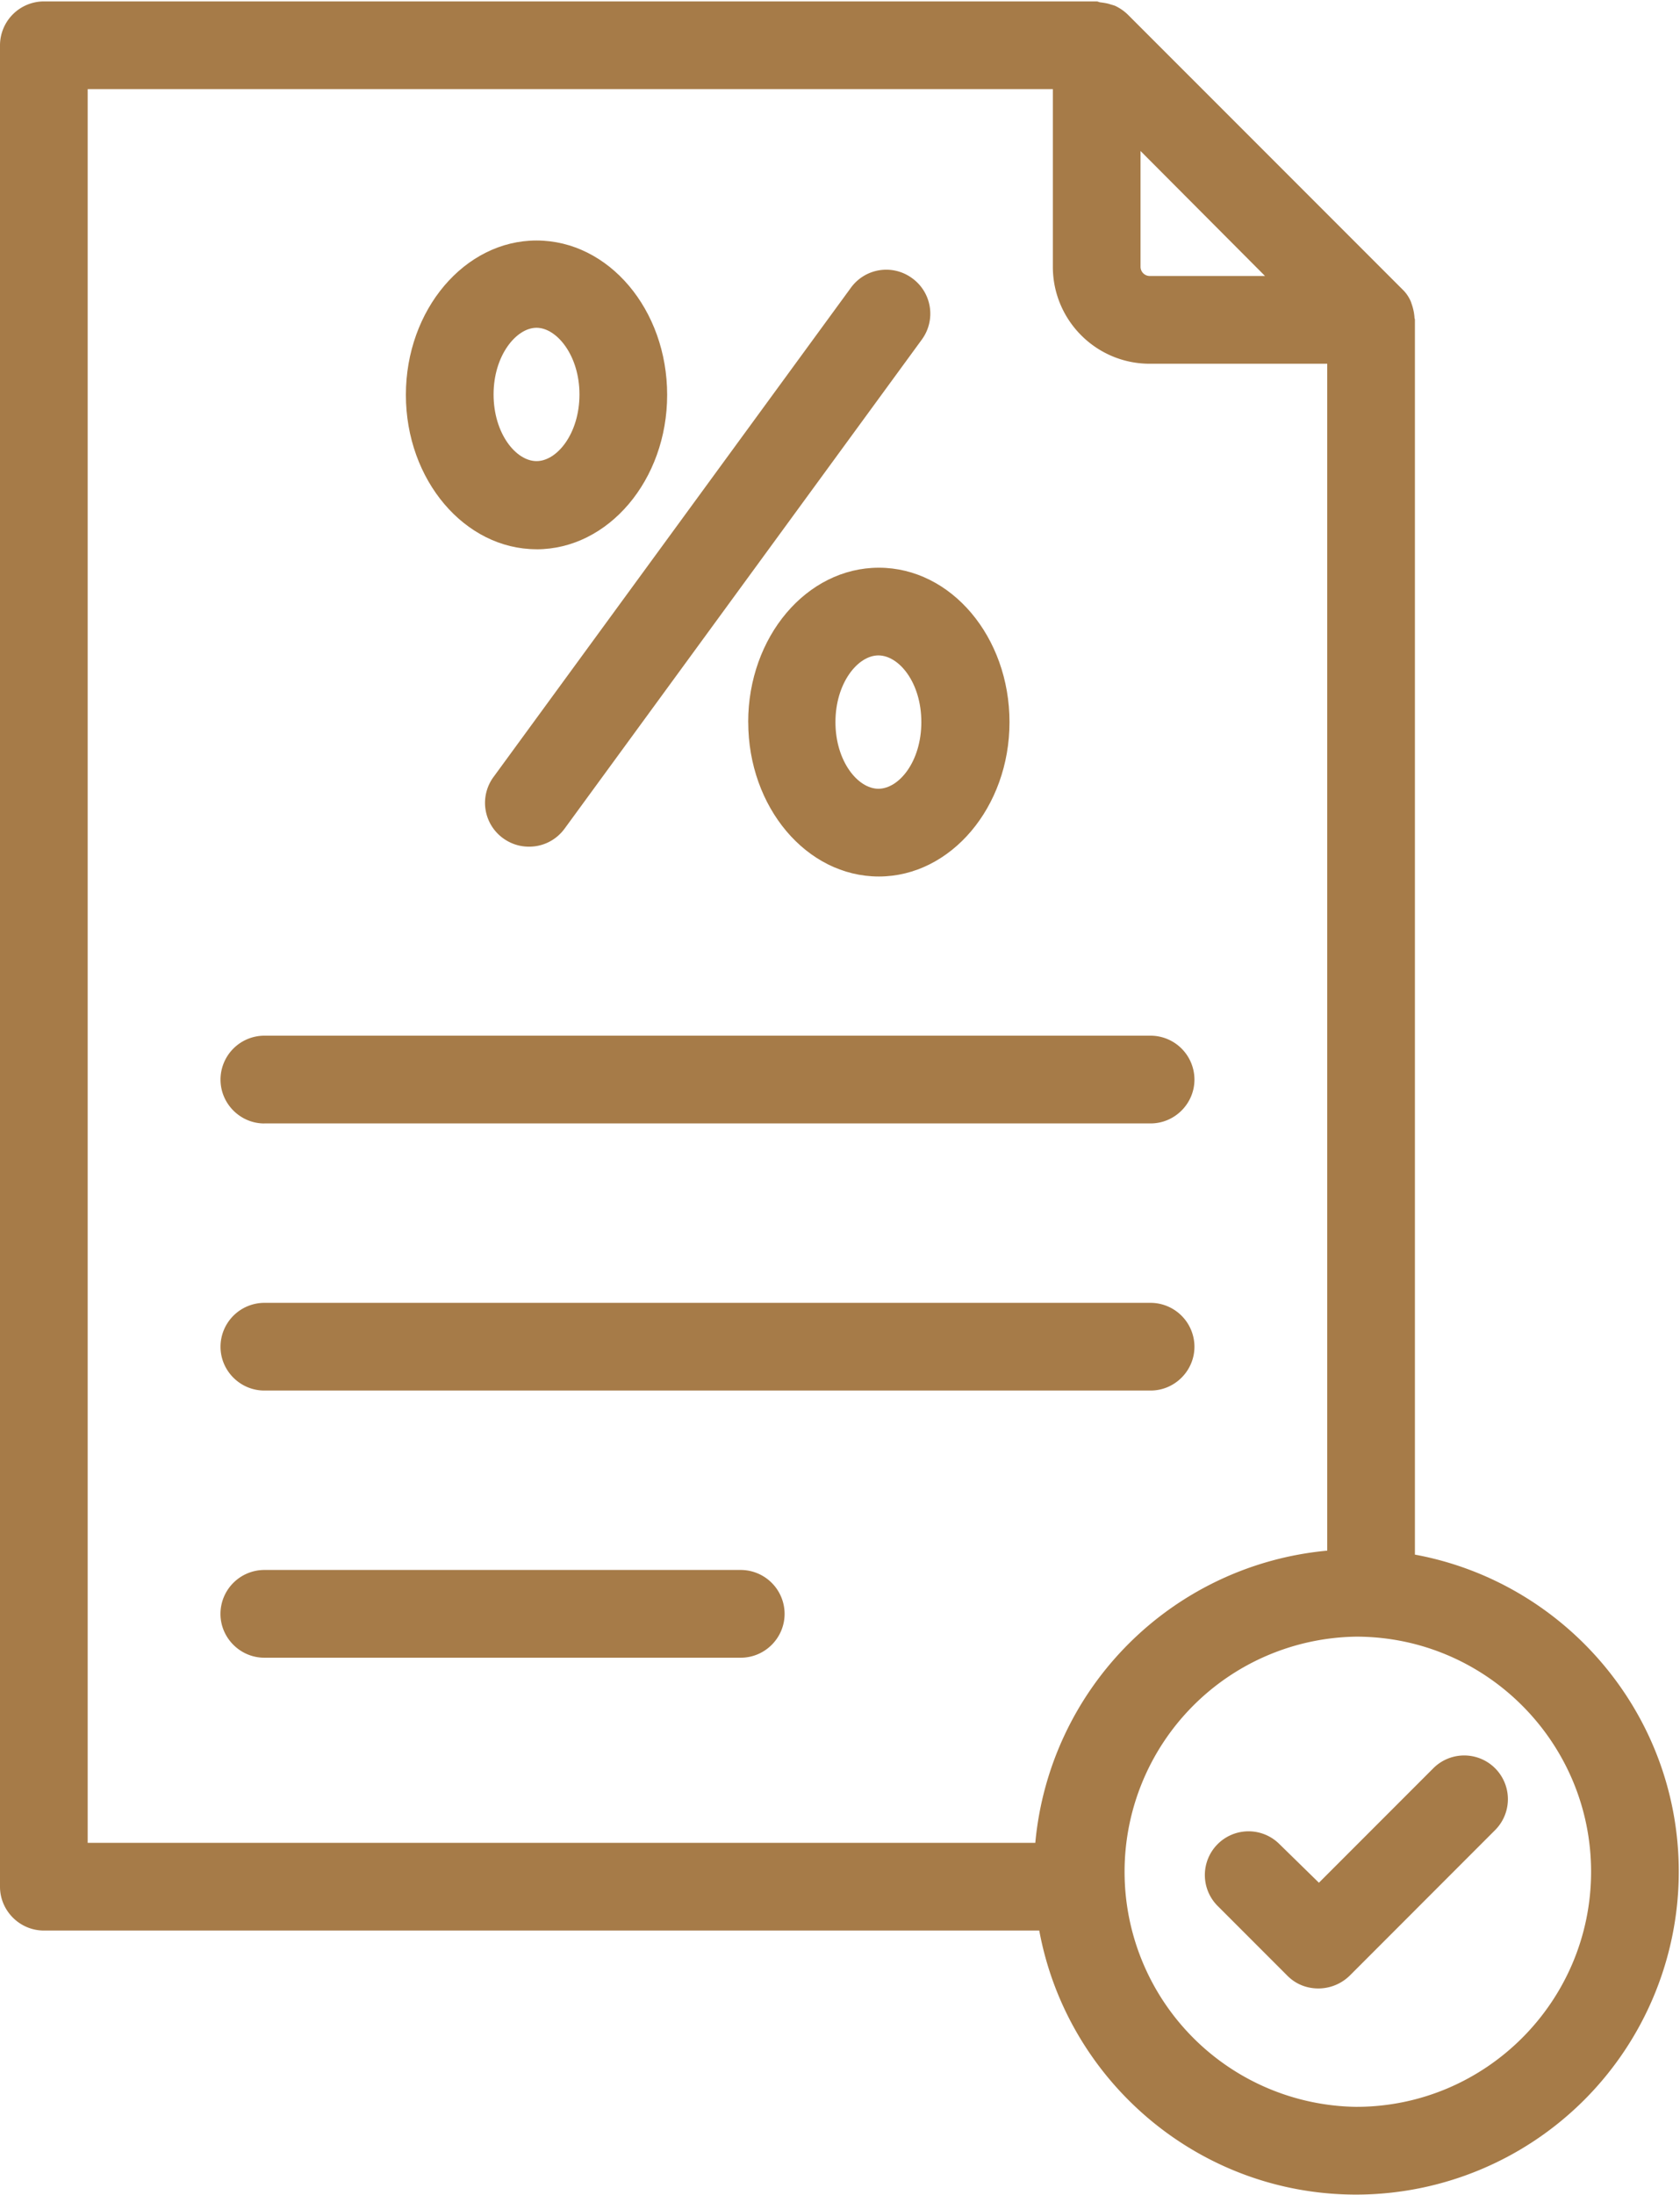 <svg xmlns="http://www.w3.org/2000/svg" width="35.617" height="46.5" viewBox="724 220.683 35.617 46.5"><g data-name="noun-tax-4197547"><path d="M753.988 227.404a1.11 1.11 0 0 0-.047-.242l-.028-.084a.778.778 0 0 0-.186-.27l-5.817-5.816a1.001 1.001 0 0 0-.27-.186 1.171 1.171 0 0 0-.092-.028c-.075-.028-.158-.037-.233-.047-.027-.009-.046-.018-.065-.018h-22.32a.932.932 0 0 0-.93.93v39.01c0 .51.419.929.93.929h21.103c.586 3.178 3.373 5.594 6.719 5.594a6.845 6.845 0 0 0 6.839-6.84c0-3.345-2.416-6.133-5.594-6.718v-26.159c0-.018-.01-.037-.01-.055Zm-3.17-.874h-2.443a.196.196 0 0 1-.195-.195v-2.453l2.639 2.648Zm-24.96-3.959h20.463v3.764c0 1.134.92 2.054 2.054 2.054h3.763v25.145a6.844 6.844 0 0 0-6.189 6.19h-20.09V222.57Zm31.874 37.765c0 2.742-2.23 4.981-4.98 4.981a4.981 4.981 0 0 1 0-9.961c2.75 0 4.98 2.24 4.98 4.98Z" fill="#a67b48" fill-rule="evenodd" data-name="Path 1346"/><path d="M729.604 244.483h18.79c.51 0 .929-.418.929-.929a.932.932 0 0 0-.93-.93h-18.79a.932.932 0 0 0-.928.93c0 .511.418.93.929.93Z" fill="#a67b48" fill-rule="evenodd" data-name="Path 1347"/><path d="M729.604 250.142h18.79c.51 0 .929-.418.929-.929a.932.932 0 0 0-.93-.929h-18.79a.932.932 0 0 0-.928.93c0 .51.418.928.929.928Z" fill="#a67b48" fill-rule="evenodd" data-name="Path 1348"/><path d="M739.705 253.943h-10.101a.932.932 0 0 0-.93.93c0 .51.419.929.93.929h10.1c.512 0 .93-.418.93-.93a.932.932 0 0 0-.93-.929Z" fill="#a67b48" fill-rule="evenodd" data-name="Path 1349"/><path d="M734.668 238.443c.168.12.353.177.549.177.288 0 .566-.13.752-.381l7.574-10.362a.926.926 0 0 0-.205-1.3.926.926 0 0 0-1.3.204l-7.574 10.361a.925.925 0 0 0 .204 1.301Z" fill="#a67b48" fill-rule="evenodd" data-name="Path 1350"/><path d="M735.375 232.32c1.523 0 2.769-1.469 2.769-3.272 0-1.802-1.236-3.27-2.77-3.27-1.523 0-2.769 1.468-2.769 3.27 0 1.803 1.246 3.271 2.77 3.271Zm0-4.693c.427 0 .91.585.91 1.412s-.474 1.413-.91 1.413c-.437 0-.911-.586-.911-1.413 0-.827.483-1.412.91-1.412Z" fill="#a67b48" fill-rule="evenodd" data-name="Path 1351"/><path d="M739.863 235.98c0 1.803 1.236 3.272 2.769 3.272 1.524 0 2.77-1.469 2.77-3.271 0-1.803-1.237-3.271-2.77-3.271s-2.77 1.468-2.77 3.27Zm3.67 0c0 .837-.474 1.413-.91 1.413-.437 0-.911-.585-.911-1.412s.474-1.413.91-1.413c.437 0 .911.576.911 1.413Z" fill="#a67b48" fill-rule="evenodd" data-name="Path 1352"/><path d="M751.125 259.751a.925.925 0 1 0-1.31 1.31l1.478 1.478c.186.186.418.27.66.27a.952.952 0 0 0 .66-.27l3.084-3.085a.925.925 0 1 0-1.31-1.31l-2.425 2.425-.837-.818Z" fill="#a67b48" fill-rule="evenodd" data-name="Path 1353"/></g></svg>